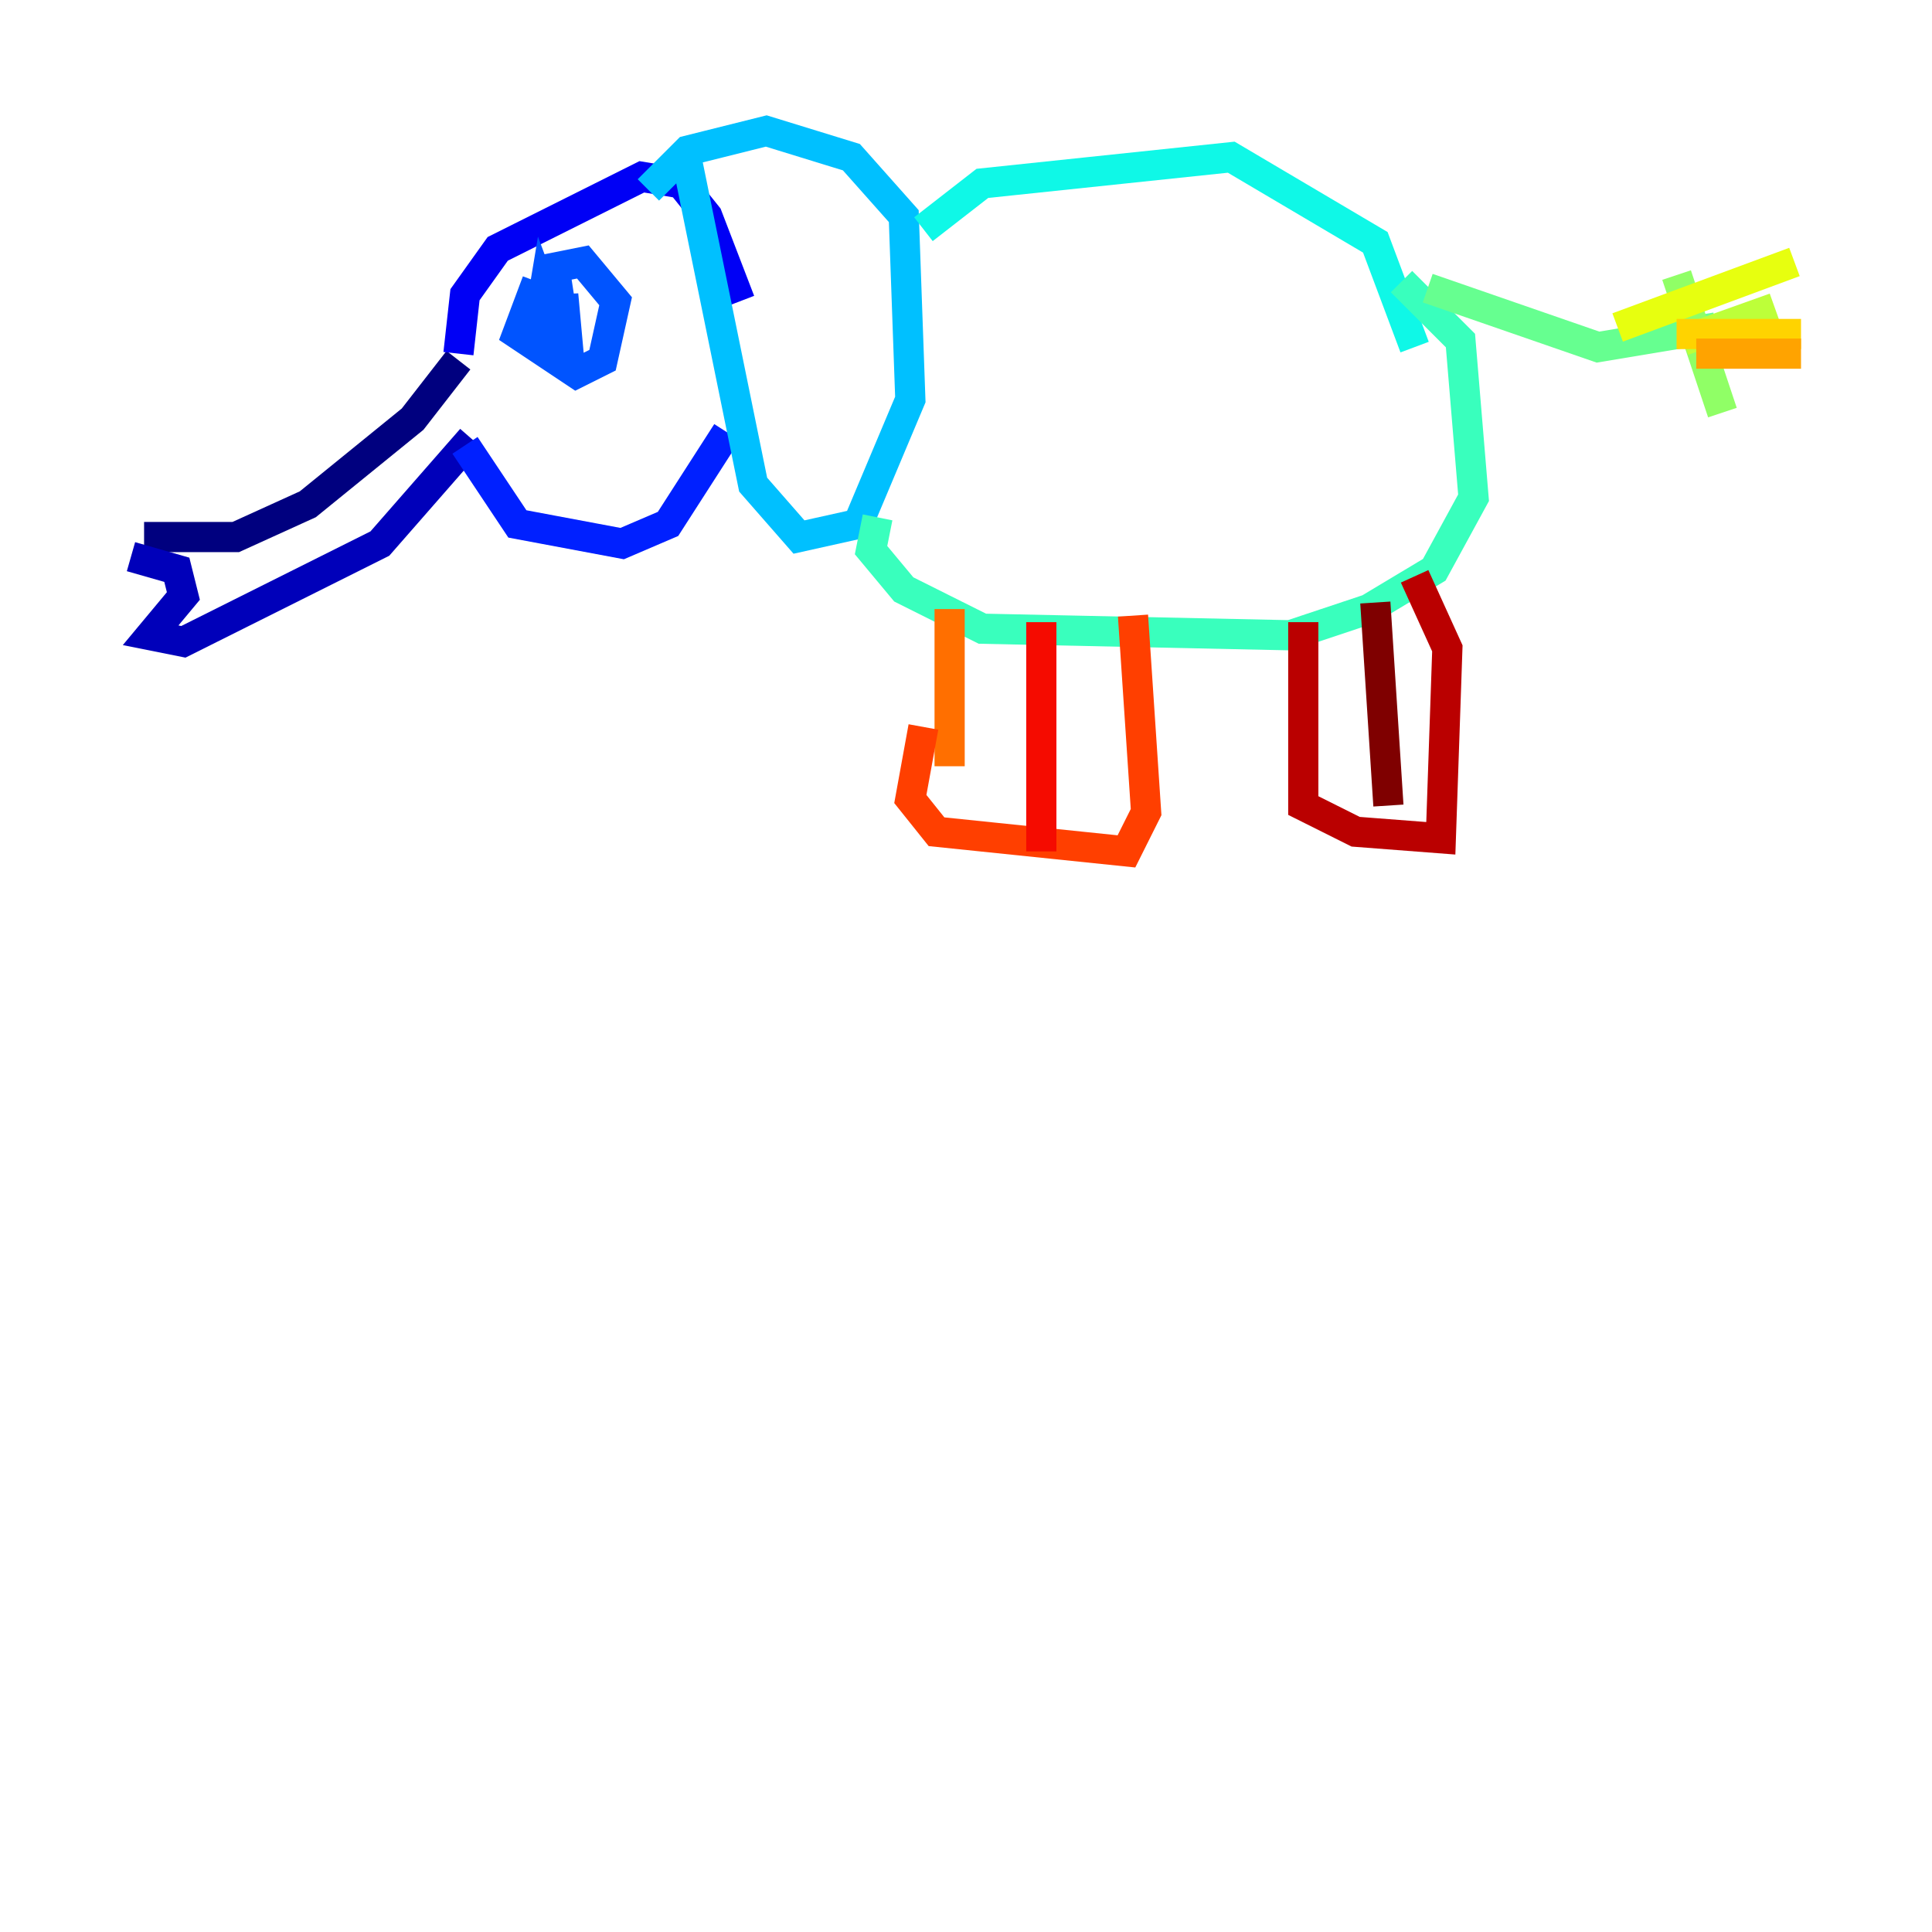 <?xml version="1.0" encoding="utf-8" ?>
<svg baseProfile="tiny" height="128" version="1.2" viewBox="0,0,128,128" width="128" xmlns="http://www.w3.org/2000/svg" xmlns:ev="http://www.w3.org/2001/xml-events" xmlns:xlink="http://www.w3.org/1999/xlink"><defs /><polyline fill="none" points="9.546,35.58 15.62,35.58 20.393,33.41 27.336,27.77 30.373,23.864" stroke="#00007f" stroke-width="2" /><polyline fill="none" points="8.678,36.881 11.715,37.749 12.149,39.485 9.98,42.088 12.149,42.522 25.166,36.014 31.241,29.071" stroke="#0000ba" stroke-width="2" /><polyline fill="none" points="30.373,23.43 30.807,19.525 32.976,16.488 42.522,11.715 45.125,12.149 46.861,14.319 49.031,19.959" stroke="#0000f5" stroke-width="2" /><polyline fill="none" points="30.807,29.505 34.278,34.712 41.22,36.014 44.258,34.712 48.163,28.637" stroke="#0020ff" stroke-width="2" /><polyline fill="none" points="35.58,18.658 34.278,22.129 38.183,24.732 39.919,23.864 40.786,19.959 38.617,17.356 36.447,17.79 35.58,22.129 36.014,19.525 37.315,22.997 37.315,19.525 37.749,24.298 36.881,18.658" stroke="#0054ff" stroke-width="2" /><polyline fill="none" points="47.295,15.62 47.295,15.62" stroke="#008cff" stroke-width="2" /><polyline fill="none" points="45.559,10.848 49.898,32.108 52.936,35.58 56.841,34.712 60.312,26.468 59.878,14.319 56.407,10.414 50.766,8.678 45.559,9.98 42.956,12.583" stroke="#00c0ff" stroke-width="2" /><polyline fill="none" points="61.18,15.186 65.085,12.149 81.573,10.414 91.119,16.054 93.722,22.997" stroke="#0ff8e7" stroke-width="2" /><polyline fill="none" points="58.142,34.278 57.709,36.447 59.878,39.051 65.085,41.654 85.478,42.088 90.685,40.352 95.024,37.749 97.627,32.976 96.759,22.563 92.854,18.658" stroke="#39ffbd" stroke-width="2" /><polyline fill="none" points="94.59,19.091 105.871,22.997 113.681,21.695" stroke="#66ff90" stroke-width="2" /><polyline fill="none" points="111.078,18.224 114.115,27.336" stroke="#90ff66" stroke-width="2" /><polyline fill="none" points="111.512,22.563 117.586,20.393" stroke="#bdff39" stroke-width="2" /><polyline fill="none" points="107.173,21.695 118.888,17.356" stroke="#e7ff0f" stroke-width="2" /><polyline fill="none" points="111.078,22.129 119.322,22.129" stroke="#ffd300" stroke-width="2" /><polyline fill="none" points="112.38,23.43 119.322,23.43" stroke="#ffa300" stroke-width="2" /><polyline fill="none" points="62.915,40.352 62.915,50.766" stroke="#ff6f00" stroke-width="2" /><polyline fill="none" points="75.064,40.786 75.932,53.803 74.63,56.407 62.047,55.105 60.312,52.936 61.18,48.163" stroke="#ff3f00" stroke-width="2" /><polyline fill="none" points="68.99,41.22 68.99,56.407" stroke="#f50b00" stroke-width="2" /><polyline fill="none" points="86.346,41.22 86.346,53.37 89.817,55.105 95.458,55.539 95.891,42.956 93.722,38.183" stroke="#ba0000" stroke-width="2" /><polyline fill="none" points="91.119,39.919 91.986,53.37" stroke="#7f0000" stroke-width="2" /></svg>